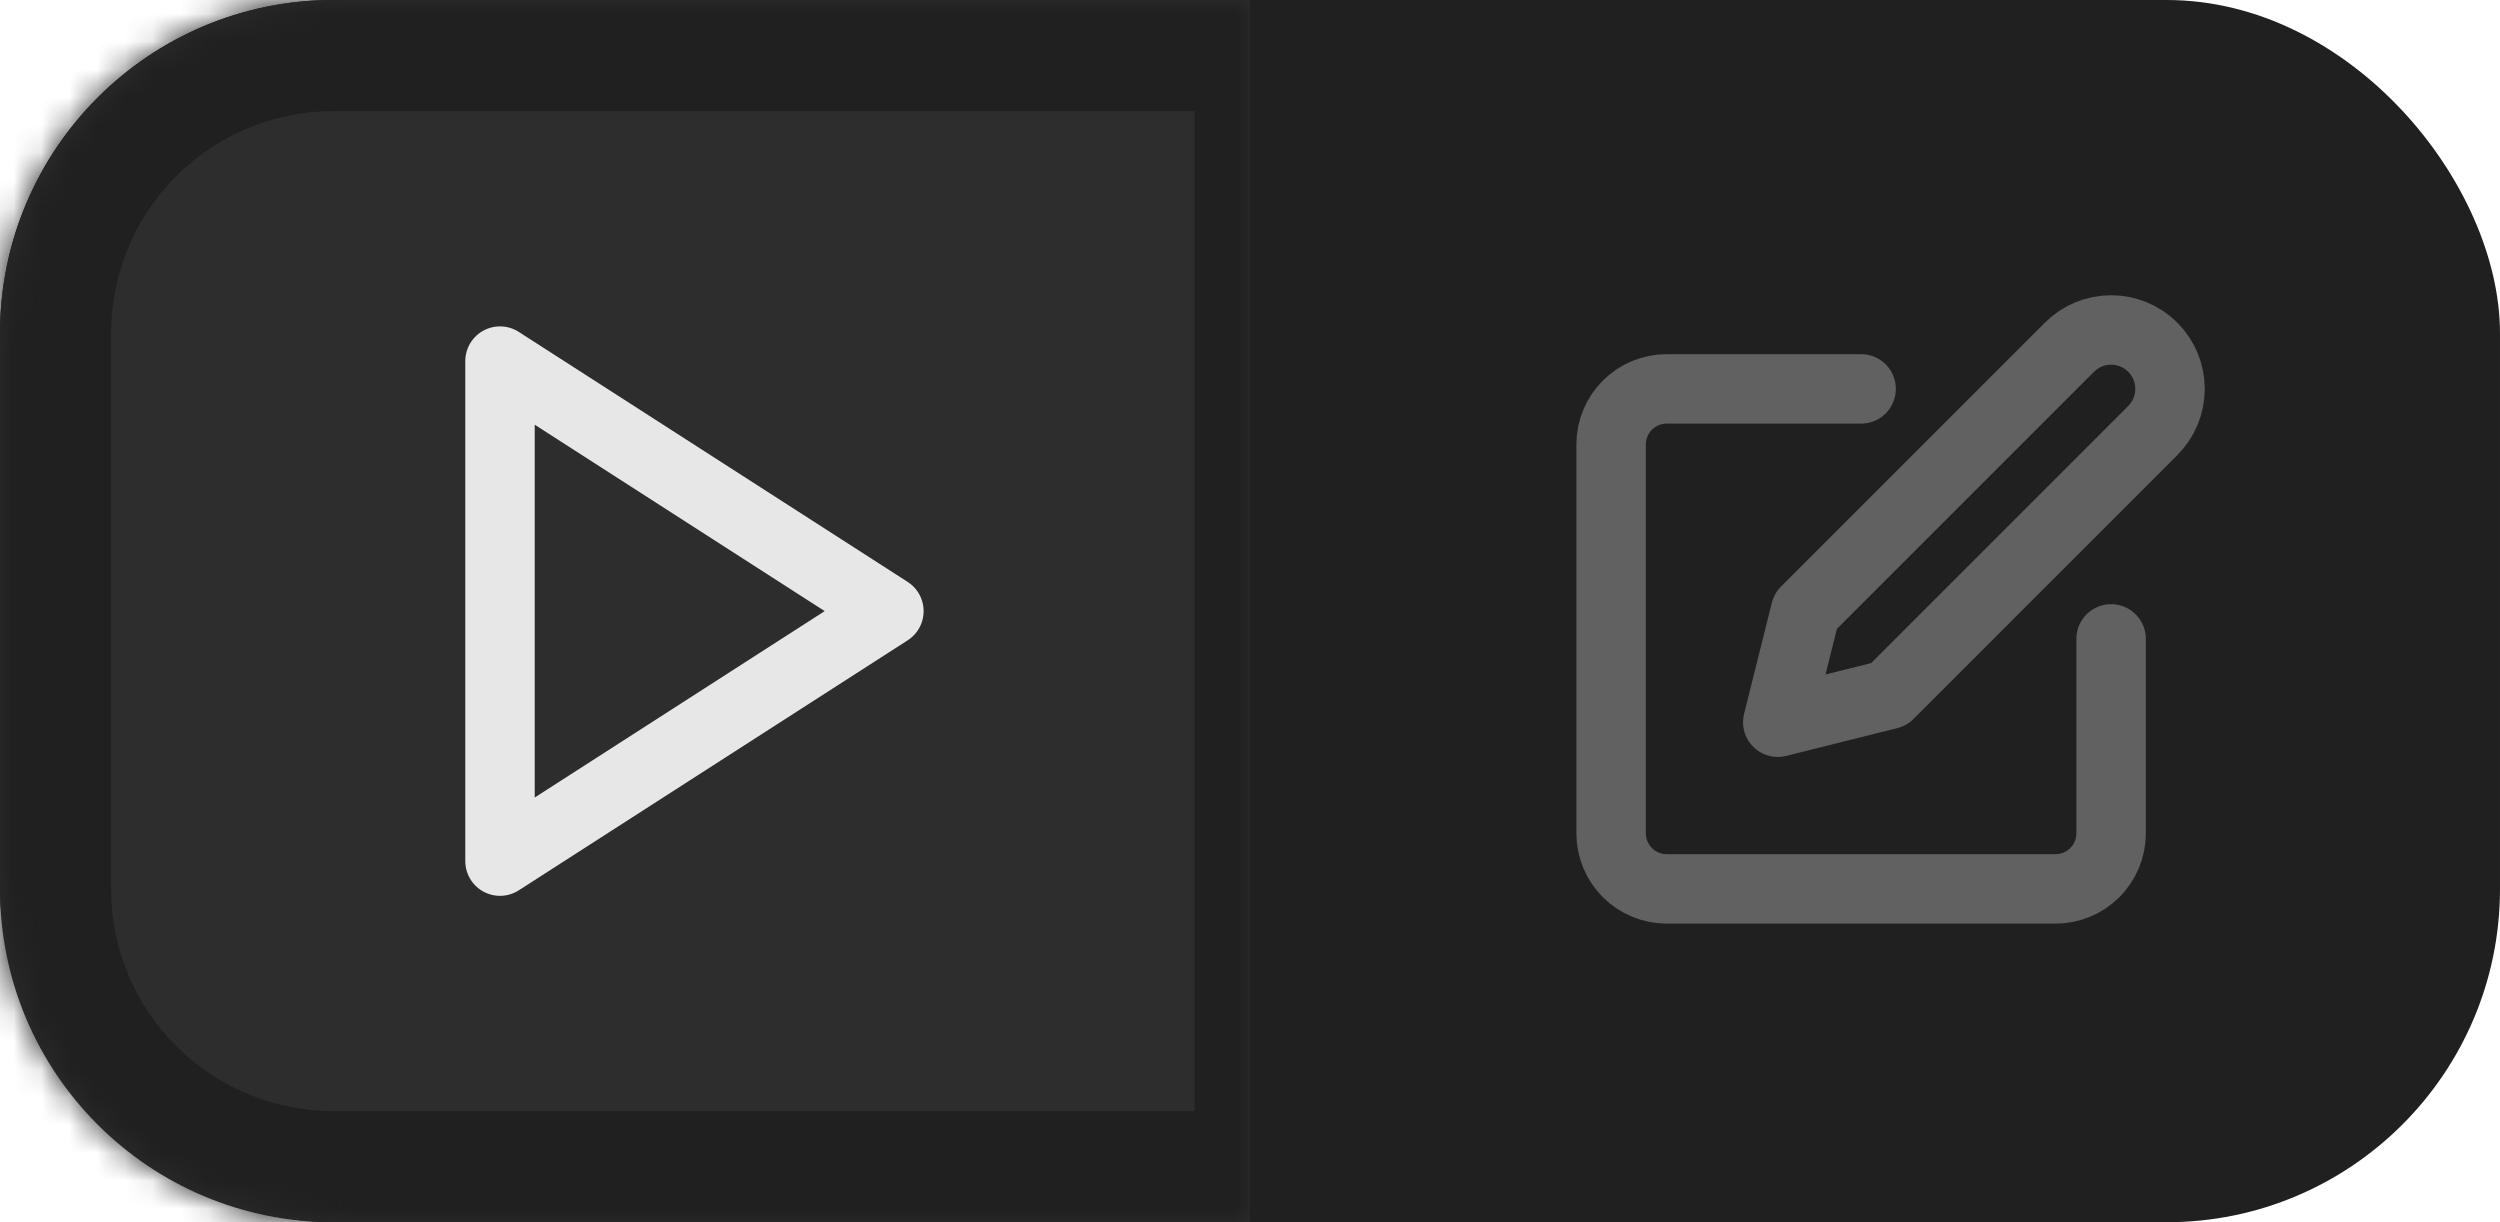 <svg width="90" height="44" viewBox="0 0 90 44" fill="none" xmlns="http://www.w3.org/2000/svg">
<rect width="90" height="44" rx="12" fill="#202020"/>
<mask id="path-2-inside-1_536_1242" fill="white">
<path d="M0 12C0 5.373 5.373 0 12 0H45V44H12C5.373 44 0 38.627 0 32V12Z"/>
</mask>
<path d="M0 12C0 5.373 5.373 0 12 0H45V44H12C5.373 44 0 38.627 0 32V12Z" fill="#2D2D2D"/>
<path d="M-4 12C-4 3.163 3.163 -4 12 -4H47L43 4H12C7.582 4 4 7.582 4 12H-4ZM47 48H12C3.163 48 -4 40.837 -4 32H4C4 36.418 7.582 40 12 40H43L47 48ZM12 48C3.163 48 -4 40.837 -4 32V12C-4 3.163 3.163 -4 12 -4V4C7.582 4 4 7.582 4 12V32C4 36.418 7.582 40 12 40V48ZM47 -4V48L43 40V4L47 -4Z" fill="#202020" mask="url(#path-2-inside-1_536_1242)"/>
<g clip-path="url(#clip0_536_1242)">
<path d="M67 14H60C59.47 14 58.961 14.211 58.586 14.586C58.211 14.961 58 15.47 58 16V30C58 30.53 58.211 31.039 58.586 31.414C58.961 31.789 59.47 32 60 32H74C74.53 32 75.039 31.789 75.414 31.414C75.789 31.039 76 30.53 76 30V23M74.5 12.5C74.898 12.102 75.437 11.879 76 11.879C76.563 11.879 77.102 12.102 77.5 12.5C77.898 12.898 78.121 13.437 78.121 14C78.121 14.563 77.898 15.102 77.5 15.5L68 25L64 26L65 22L74.5 12.5Z" stroke="#616161" stroke-width="2.5" stroke-linecap="round" stroke-linejoin="round"/>
</g>
<path d="M18 13L32 22L18 31V13Z" stroke="#E7E7E7" stroke-width="2.5" stroke-linecap="round" stroke-linejoin="round"/>
<defs>
<clipPath id="clip0_536_1242">
<rect width="24" height="24" fill="white" transform="translate(56 10)"/>
</clipPath>
</defs>
</svg>
